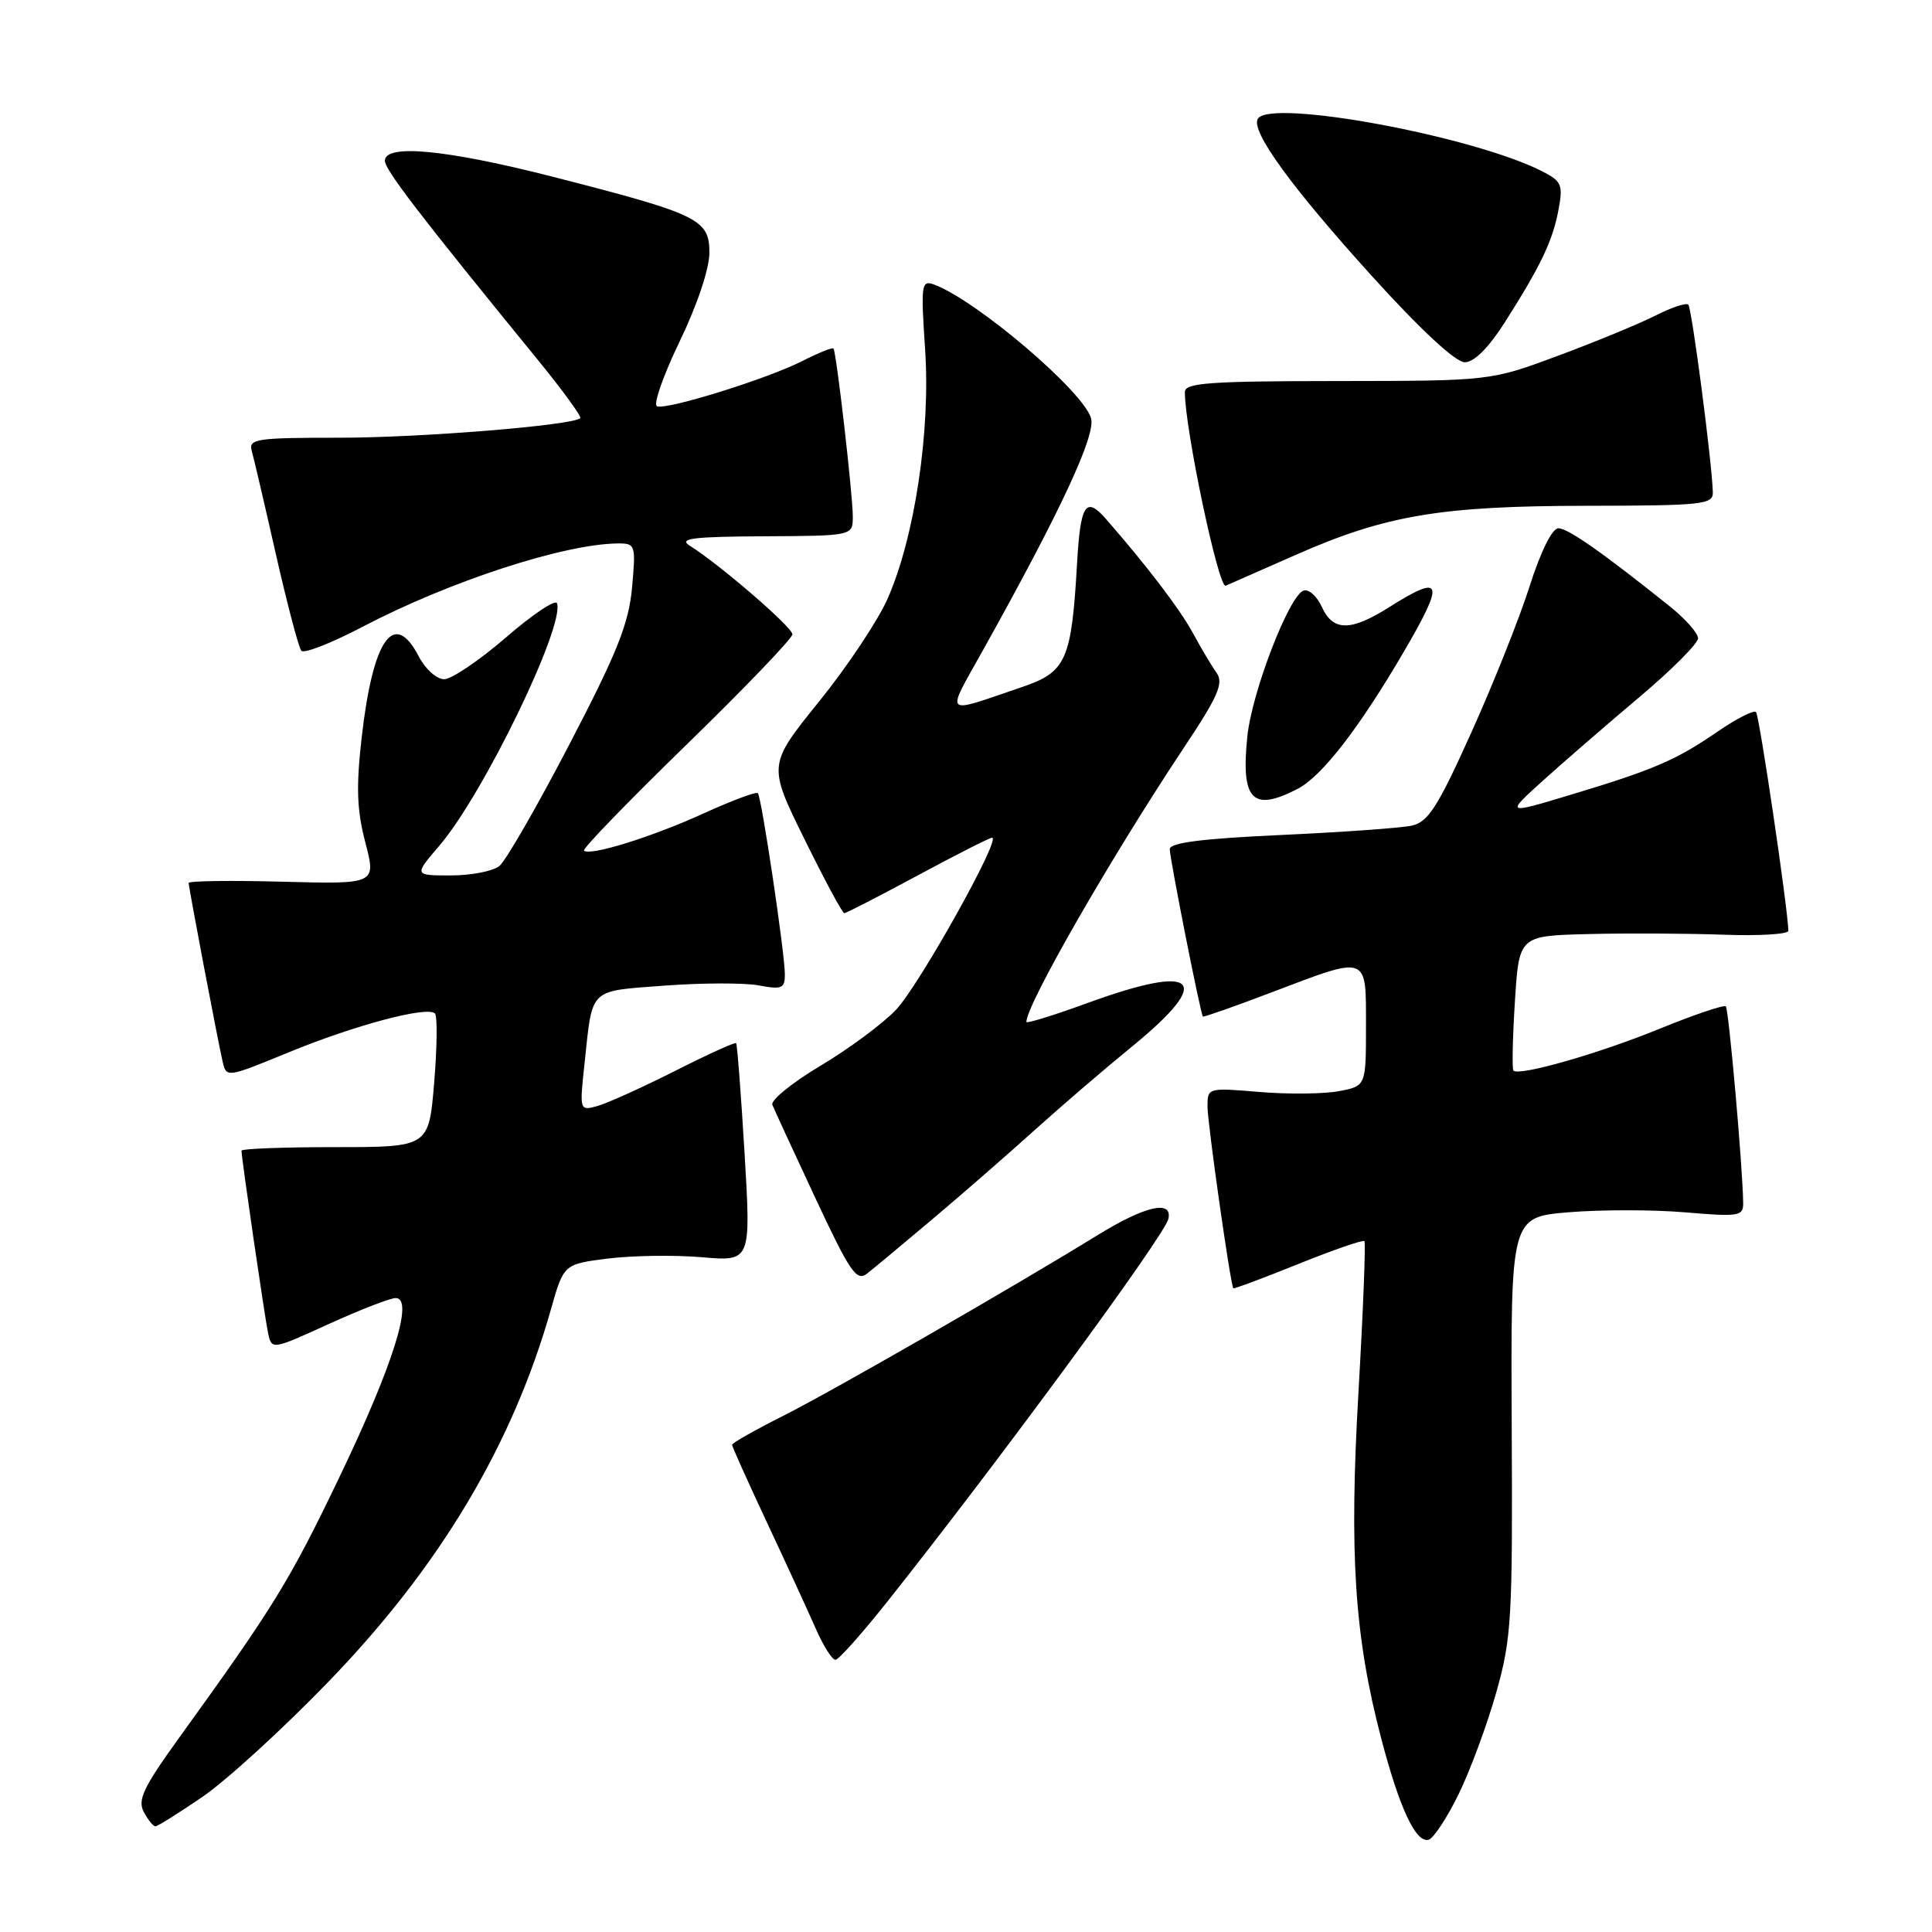 <?xml version="1.0" encoding="UTF-8" standalone="no"?>
<!DOCTYPE svg PUBLIC "-//W3C//DTD SVG 1.1//EN" "http://www.w3.org/Graphics/SVG/1.1/DTD/svg11.dtd" >
<svg xmlns="http://www.w3.org/2000/svg" xmlns:xlink="http://www.w3.org/1999/xlink" version="1.1" viewBox="0 0 256 256">
 <g >
 <path fill="currentColor"
d=" M 193.30 237.69 C 194.83 234.54 197.07 228.48 198.27 224.23 C 200.29 217.07 200.44 214.47 200.31 188.89 C 200.18 161.27 200.18 161.27 207.87 160.63 C 212.11 160.28 219.04 160.28 223.28 160.64 C 230.43 161.25 231.00 161.15 230.98 159.40 C 230.92 154.68 229.07 133.74 228.68 133.35 C 228.44 133.11 224.48 134.45 219.87 136.33 C 211.87 139.60 201.29 142.63 200.54 141.86 C 200.34 141.66 200.43 137.56 200.73 132.75 C 201.28 124.00 201.28 124.00 210.39 123.77 C 215.40 123.64 223.44 123.68 228.25 123.85 C 233.06 124.03 236.99 123.79 236.97 123.33 C 236.87 120.15 233.12 94.79 232.68 94.35 C 232.39 94.05 230.08 95.23 227.56 96.96 C 222.06 100.74 219.13 102.00 208.00 105.35 C 199.50 107.91 199.50 107.91 204.50 103.39 C 207.25 100.91 212.99 95.94 217.25 92.35 C 221.51 88.76 225.00 85.26 225.00 84.58 C 225.00 83.89 223.31 81.99 221.25 80.34 C 212.30 73.18 207.76 70.00 206.49 70.00 C 205.67 70.00 204.14 73.09 202.66 77.75 C 201.30 82.01 197.81 90.75 194.91 97.17 C 190.50 106.95 189.23 108.93 187.07 109.40 C 185.66 109.71 177.86 110.27 169.75 110.64 C 159.28 111.12 155.00 111.66 155.00 112.52 C 155.00 113.75 159.07 134.34 159.39 134.70 C 159.48 134.80 163.59 133.36 168.53 131.48 C 181.38 126.59 181.00 126.45 181.00 135.95 C 181.00 143.91 181.00 143.91 177.38 144.59 C 175.38 144.96 170.66 145.01 166.88 144.69 C 160.05 144.12 160.00 144.13 160.00 146.62 C 160.00 148.81 163.03 170.17 163.42 170.70 C 163.50 170.81 167.36 169.37 172.00 167.50 C 176.64 165.63 180.59 164.26 180.79 164.45 C 180.98 164.65 180.63 173.60 180.01 184.35 C 178.76 205.93 179.47 216.84 183.03 230.40 C 185.45 239.63 187.63 244.27 189.31 243.77 C 189.96 243.58 191.76 240.84 193.30 237.69 Z  M 26.80 238.11 C 29.94 235.98 37.45 229.12 43.50 222.86 C 58.26 207.61 67.90 191.48 73.00 173.50 C 74.70 167.50 74.70 167.50 80.60 166.76 C 83.84 166.36 89.43 166.28 93.00 166.59 C 99.51 167.15 99.51 167.15 98.66 152.83 C 98.19 144.95 97.68 138.37 97.54 138.22 C 97.39 138.07 93.73 139.73 89.39 141.93 C 85.05 144.12 80.44 146.20 79.14 146.56 C 76.79 147.20 76.78 147.17 77.46 140.85 C 78.54 130.78 77.93 131.37 88.06 130.60 C 93.02 130.23 98.63 130.22 100.54 130.57 C 103.59 131.15 104.00 130.97 104.00 129.14 C 104.00 126.34 100.91 105.61 100.42 105.10 C 100.20 104.87 96.98 106.08 93.26 107.77 C 86.38 110.91 78.14 113.47 77.38 112.71 C 77.15 112.48 83.27 106.16 90.98 98.66 C 98.69 91.16 105.00 84.58 105.00 84.05 C 105.00 83.11 95.36 74.79 91.40 72.31 C 89.86 71.35 91.75 71.11 101.25 71.06 C 113.00 71.00 113.00 71.00 113.00 68.44 C 113.00 65.57 110.83 46.68 110.44 46.18 C 110.31 46.00 108.46 46.75 106.33 47.83 C 101.72 50.18 88.45 54.32 87.06 53.84 C 86.52 53.65 87.86 49.80 90.04 45.28 C 92.39 40.41 94.00 35.60 94.00 33.48 C 94.00 29.06 92.58 28.37 73.36 23.45 C 59.19 19.82 51.00 19.03 51.00 21.30 C 51.00 22.50 55.61 28.51 71.39 47.84 C 74.62 51.81 77.10 55.22 76.89 55.41 C 75.83 56.37 55.72 58.00 45.01 58.00 C 33.92 58.00 32.91 58.15 33.36 59.75 C 33.63 60.71 35.08 66.90 36.57 73.50 C 38.07 80.10 39.58 85.83 39.93 86.23 C 40.28 86.64 43.93 85.21 48.03 83.06 C 59.59 77.01 74.77 72.06 81.89 72.01 C 84.20 72.00 84.26 72.20 83.75 77.86 C 83.31 82.64 81.80 86.44 75.46 98.61 C 71.20 106.80 67.02 114.06 66.17 114.75 C 65.31 115.44 62.42 116.00 59.73 116.00 C 54.84 116.00 54.84 116.00 58.24 112.03 C 64.03 105.27 74.83 83.00 73.81 79.94 C 73.62 79.37 70.58 81.40 67.06 84.45 C 63.53 87.50 59.84 90.00 58.85 90.00 C 57.86 90.00 56.35 88.65 55.50 87.00 C 52.21 80.65 49.41 84.63 47.92 97.75 C 47.18 104.27 47.28 107.33 48.41 111.63 C 49.85 117.16 49.85 117.16 37.42 116.83 C 30.59 116.65 25.00 116.72 25.00 117.00 C 25.01 117.64 28.84 137.81 29.50 140.67 C 29.99 142.82 30.05 142.81 38.25 139.44 C 47.06 135.82 56.62 133.28 57.63 134.29 C 57.97 134.63 57.92 138.76 57.53 143.46 C 56.82 152.00 56.82 152.00 44.41 152.00 C 37.58 152.00 32.00 152.21 32.00 152.47 C 32.00 153.47 35.09 174.62 35.53 176.69 C 36.01 178.87 36.06 178.86 43.56 175.44 C 47.71 173.55 51.71 172.00 52.43 172.00 C 54.89 172.00 52.09 180.91 44.94 195.80 C 38.35 209.53 36.31 212.85 23.68 230.34 C 19.02 236.80 18.20 238.51 19.05 240.09 C 19.61 241.14 20.30 242.00 20.59 242.00 C 20.88 242.00 23.67 240.25 26.80 238.11 Z  M 117.50 212.32 C 132.42 193.54 154.35 163.68 154.82 161.50 C 155.37 158.95 151.72 159.79 145.44 163.66 C 133.89 170.77 110.41 184.26 103.75 187.62 C 100.04 189.49 97.00 191.21 97.00 191.44 C 97.00 191.67 99.07 196.28 101.60 201.68 C 104.13 207.08 107.04 213.41 108.07 215.75 C 109.09 218.09 110.28 219.97 110.71 219.93 C 111.15 219.90 114.20 216.47 117.50 212.32 Z  M 123.50 161.59 C 127.35 158.35 133.43 153.05 137.00 149.83 C 140.57 146.61 146.42 141.59 150.00 138.67 C 160.95 129.73 158.71 127.57 144.03 132.93 C 139.61 134.54 136.00 135.66 136.00 135.41 C 136.00 133.12 147.18 113.65 156.82 99.15 C 161.42 92.24 162.17 90.53 161.20 89.15 C 160.55 88.24 159.13 85.85 158.04 83.84 C 156.32 80.68 151.99 75.00 146.53 68.75 C 143.86 65.70 143.16 66.80 142.71 74.75 C 141.98 87.46 141.28 89.04 135.48 91.02 C 124.74 94.66 125.23 95.17 130.42 85.85 C 140.52 67.73 145.16 57.77 144.58 55.47 C 143.70 51.97 129.35 39.74 123.73 37.69 C 122.09 37.10 122.01 37.73 122.58 46.27 C 123.32 57.15 121.19 71.24 117.60 79.36 C 116.33 82.23 112.25 88.36 108.52 92.97 C 101.75 101.36 101.75 101.36 106.59 111.18 C 109.25 116.58 111.62 121.00 111.87 121.00 C 112.12 121.00 116.49 118.75 121.60 116.00 C 126.70 113.25 131.14 111.00 131.46 111.00 C 132.73 111.00 121.72 130.68 118.70 133.83 C 116.94 135.67 112.44 139.00 108.70 141.23 C 104.96 143.46 102.10 145.79 102.34 146.39 C 102.58 147.00 105.15 152.56 108.04 158.75 C 112.65 168.61 113.50 169.84 114.90 168.75 C 115.78 168.06 119.65 164.84 123.50 161.59 Z  M 171.94 104.53 C 175.15 102.87 180.07 96.52 185.99 86.40 C 191.52 76.93 191.19 75.96 184.00 80.50 C 178.96 83.68 176.62 83.66 175.15 80.42 C 174.50 79.00 173.42 78.03 172.74 78.25 C 170.82 78.89 165.89 91.67 165.28 97.57 C 164.41 106.03 165.94 107.63 171.94 104.53 Z  M 171.68 73.53 C 183.63 68.26 190.88 67.04 210.25 67.02 C 225.55 67.00 227.00 66.85 226.96 65.25 C 226.86 61.34 224.18 40.85 223.71 40.37 C 223.42 40.09 221.46 40.74 219.35 41.82 C 217.23 42.89 211.45 45.28 206.50 47.12 C 197.50 50.47 197.50 50.47 177.25 50.49 C 160.29 50.50 157.00 50.73 157.00 51.94 C 157.00 56.83 161.47 78.03 162.41 77.61 C 163.01 77.34 167.18 75.51 171.68 73.53 Z  M 199.37 42.75 C 204.15 35.24 205.74 31.93 206.51 27.79 C 207.13 24.49 206.93 24.02 204.35 22.70 C 195.17 18.02 168.32 13.06 166.67 15.73 C 165.68 17.33 171.11 24.81 181.94 36.75 C 188.26 43.72 192.88 48.00 194.08 48.00 C 195.33 48.00 197.21 46.13 199.37 42.75 Z "/>
</g>
</svg>